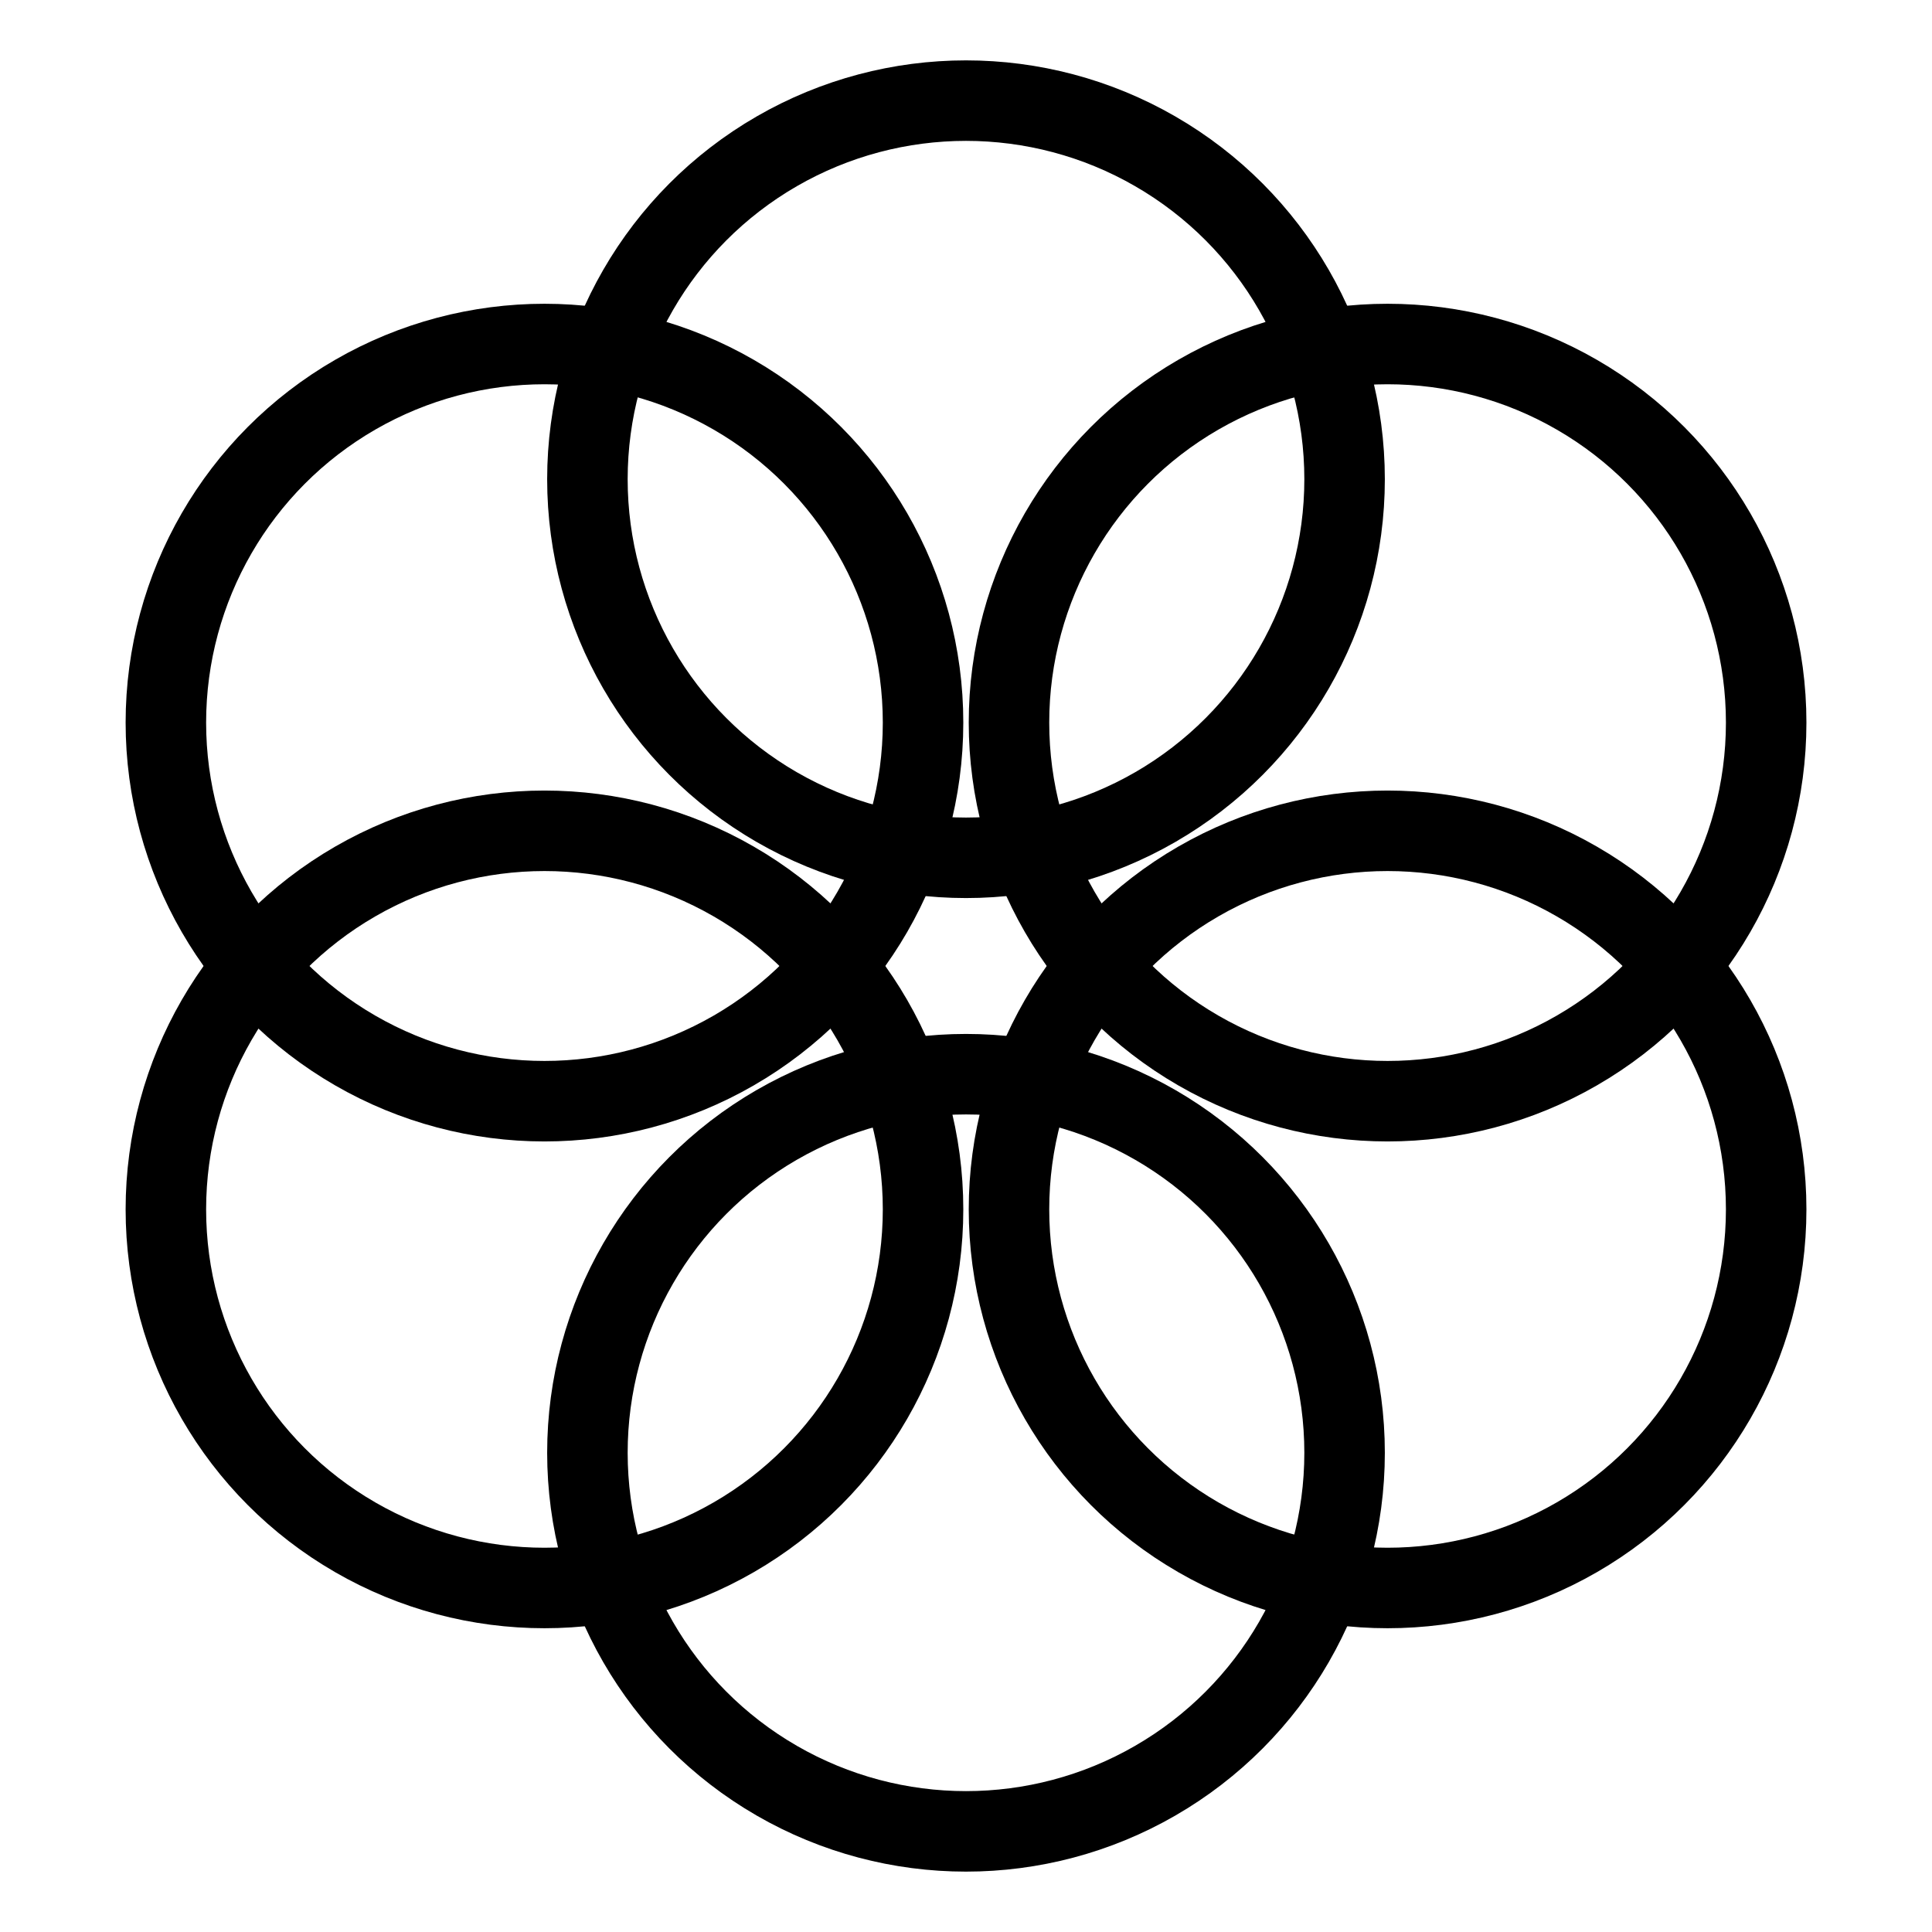 <svg xmlns="http://www.w3.org/2000/svg" viewBox="0 0 48 48"><defs><style>.a{stroke-width:2px;stroke-width:2px;fill:none;stroke:#000;stroke-linecap:round;stroke-linejoin:round;}</style></defs><circle class="a" cx="34.474" cy="30.047" r="9.406"/><circle class="a" cx="34.474" cy="17.953" r="9.406"/><circle class="a" cx="24" cy="11.906" r="9.406"/><circle class="a" cx="13.527" cy="17.953" r="9.406"/><circle class="a" cx="13.527" cy="30.047" r="9.406"/><circle class="a" cx="24" cy="36.094" r="9.406"/></svg>